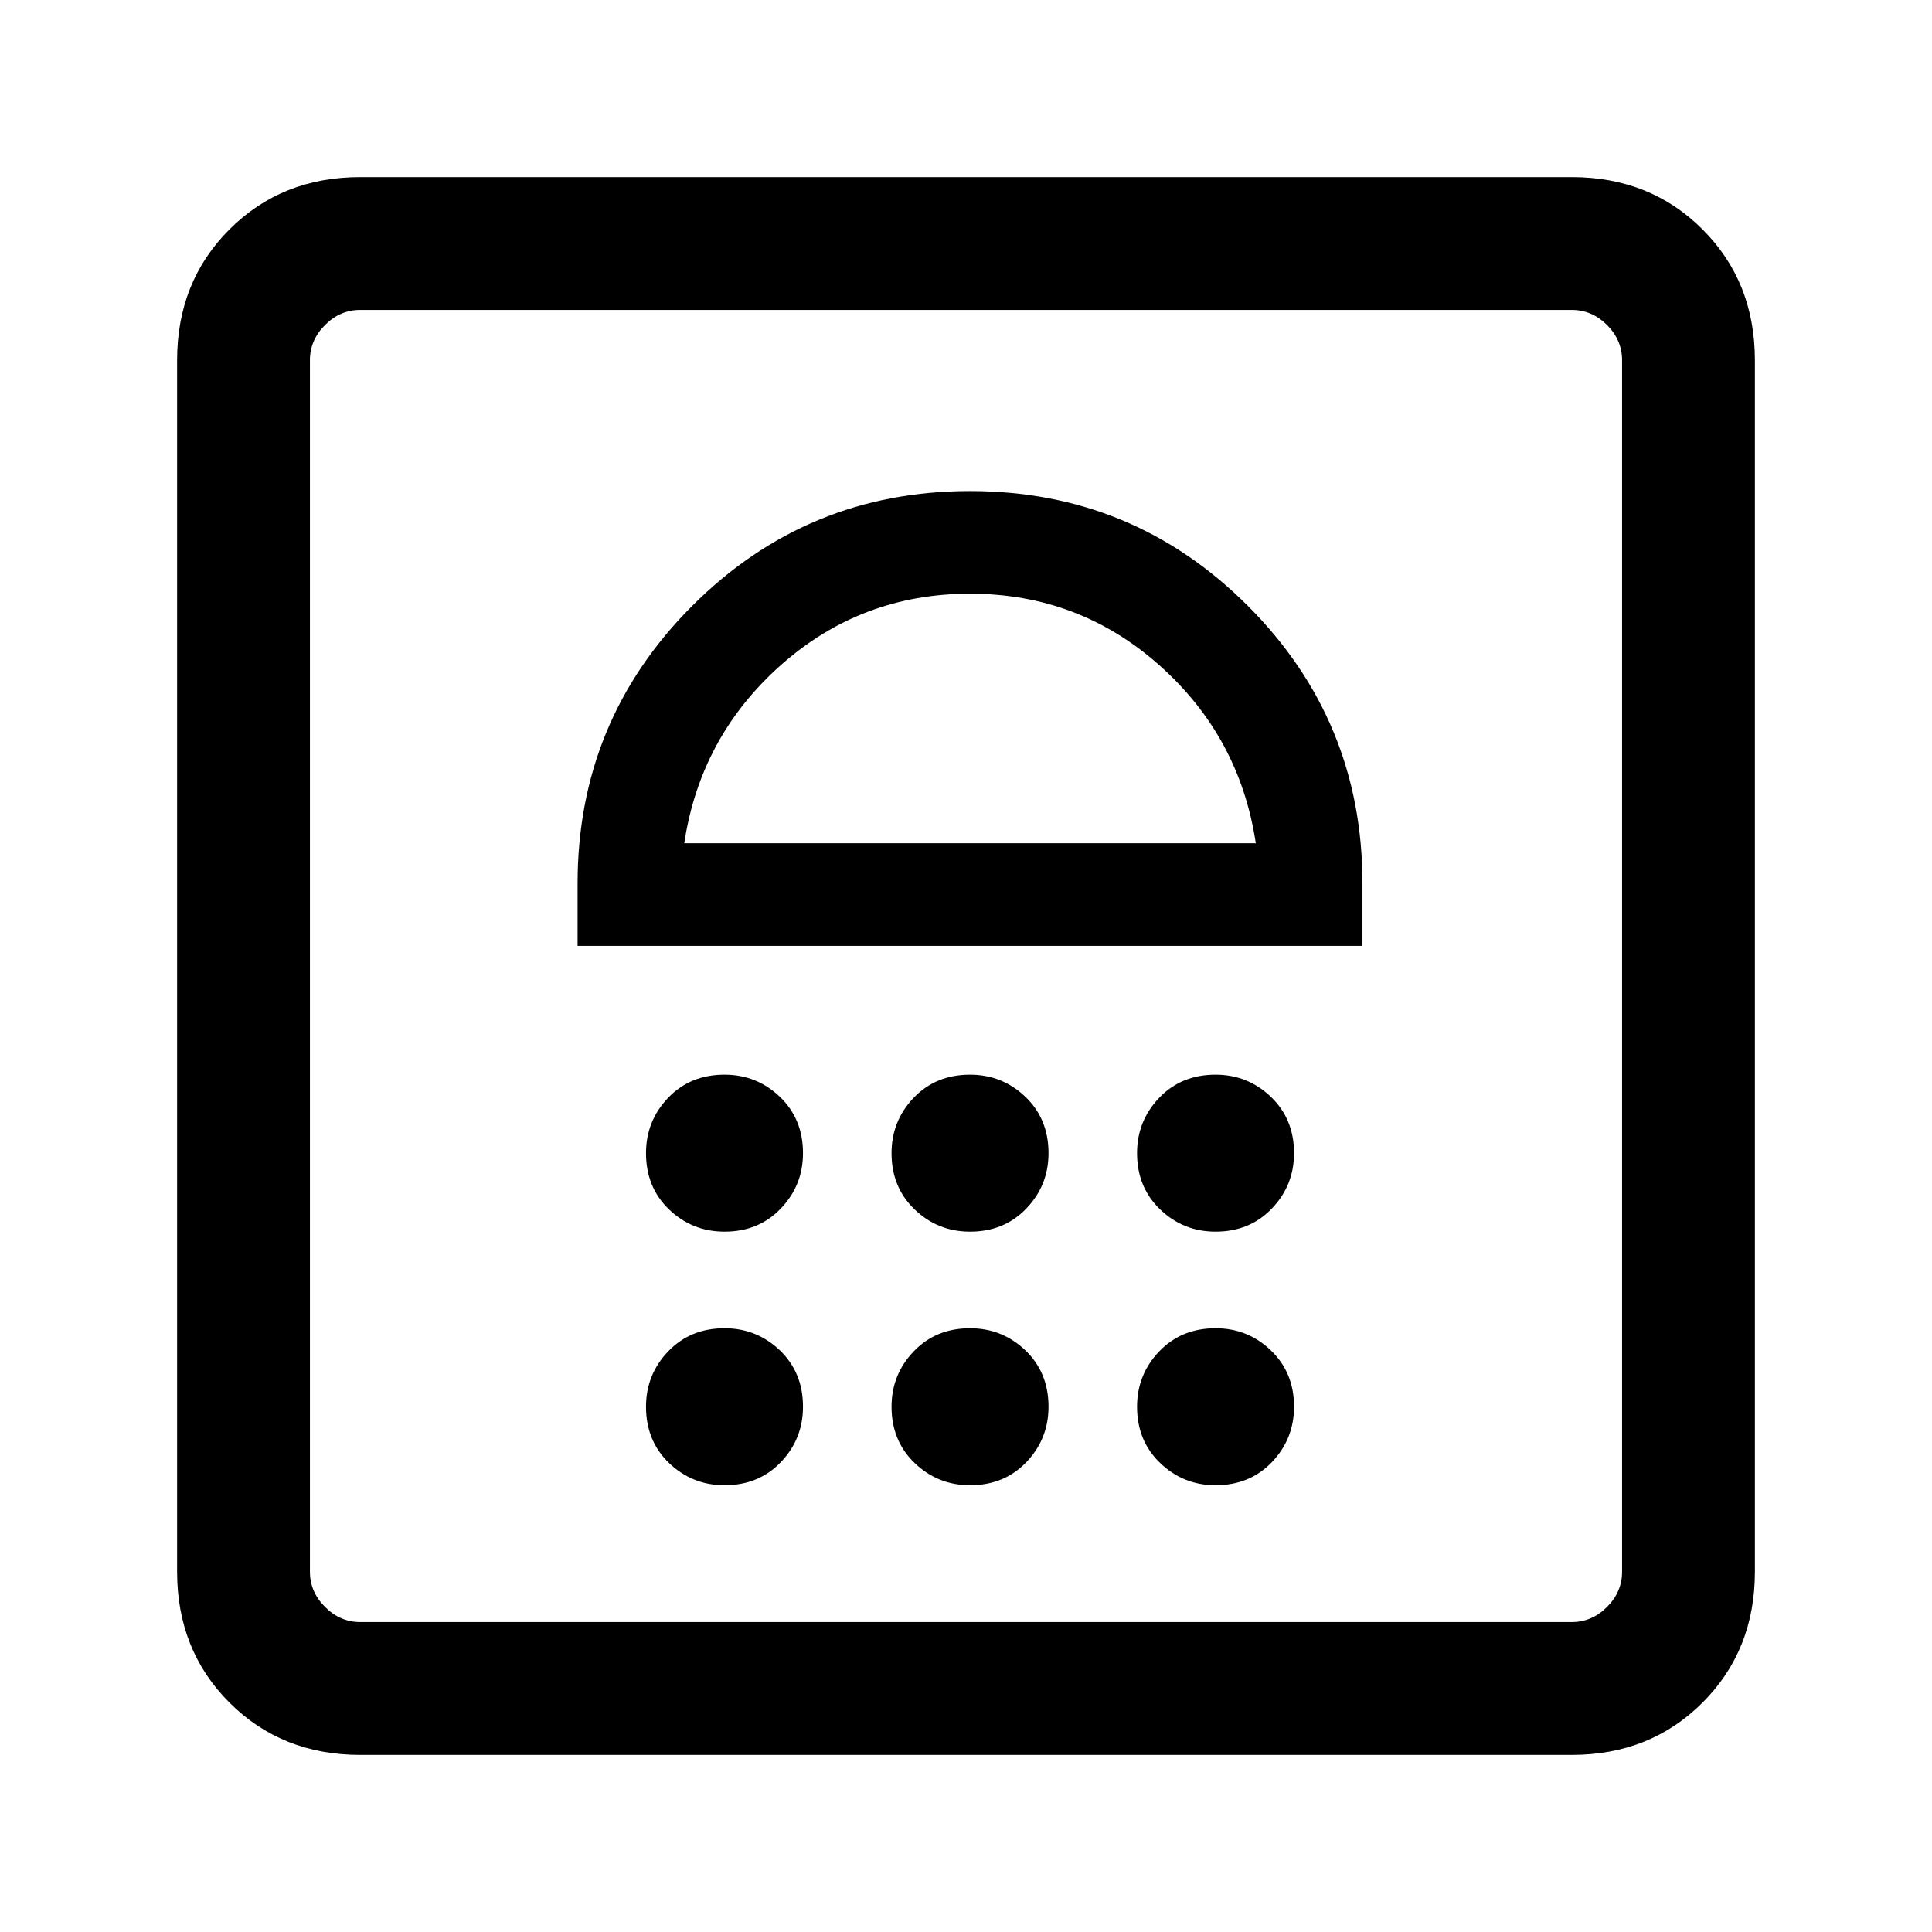 <svg xmlns="http://www.w3.org/2000/svg" height="24" width="24"><path d="M9 18.45q.425 0 .7-.287.275-.288.275-.688 0-.425-.287-.7Q9.4 16.5 9 16.5q-.425 0-.7.288-.275.287-.275.687 0 .425.287.7.288.275.688.275Zm3.05 0q.425 0 .7-.287.275-.288.275-.688 0-.425-.287-.7-.288-.275-.688-.275-.425 0-.7.288-.275.287-.275.687 0 .425.288.7.287.275.687.275Zm3.05 0q.425 0 .7-.287.275-.288.275-.688 0-.425-.288-.7-.287-.275-.687-.275-.425 0-.7.288-.275.287-.275.687 0 .425.288.7.287.275.687.275ZM9 15.3q.425 0 .7-.288.275-.287.275-.687 0-.425-.287-.7Q9.4 13.35 9 13.35q-.425 0-.7.287-.275.288-.275.688 0 .425.287.7.288.275.688.275Zm3.05 0q.425 0 .7-.288.275-.287.275-.687 0-.425-.287-.7-.288-.275-.688-.275-.425 0-.7.287-.275.288-.275.688 0 .425.288.7.287.275.687.275Zm3.05 0q.425 0 .7-.288.275-.287.275-.687 0-.425-.288-.7-.287-.275-.687-.275-.425 0-.7.287-.275.288-.275.688 0 .425.288.7.287.275.687.275Zm-7.925-3.55h9.75v-.775q0-2.025-1.425-3.45Q14.075 6.1 12.05 6.1q-2.025 0-3.45 1.425-1.425 1.425-1.425 3.45ZM8.5 10.475q.2-1.325 1.2-2.213 1-.887 2.35-.887t2.35.887q1 .888 1.2 2.213ZM4.475 21.8q-.975 0-1.625-.65t-.65-1.625V4.475q0-.975.65-1.625t1.625-.65h15.05q.975 0 1.625.65t.65 1.625v15.05q0 .975-.65 1.625t-1.625.65Zm0-1.65h15.05q.25 0 .438-.188.187-.187.187-.437V4.475q0-.25-.187-.438-.188-.187-.438-.187H4.475q-.25 0-.437.187-.188.188-.188.438v15.05q0 .25.188.437.187.188.437.188Zm-.625 0V3.85v16.3Z"/></svg>